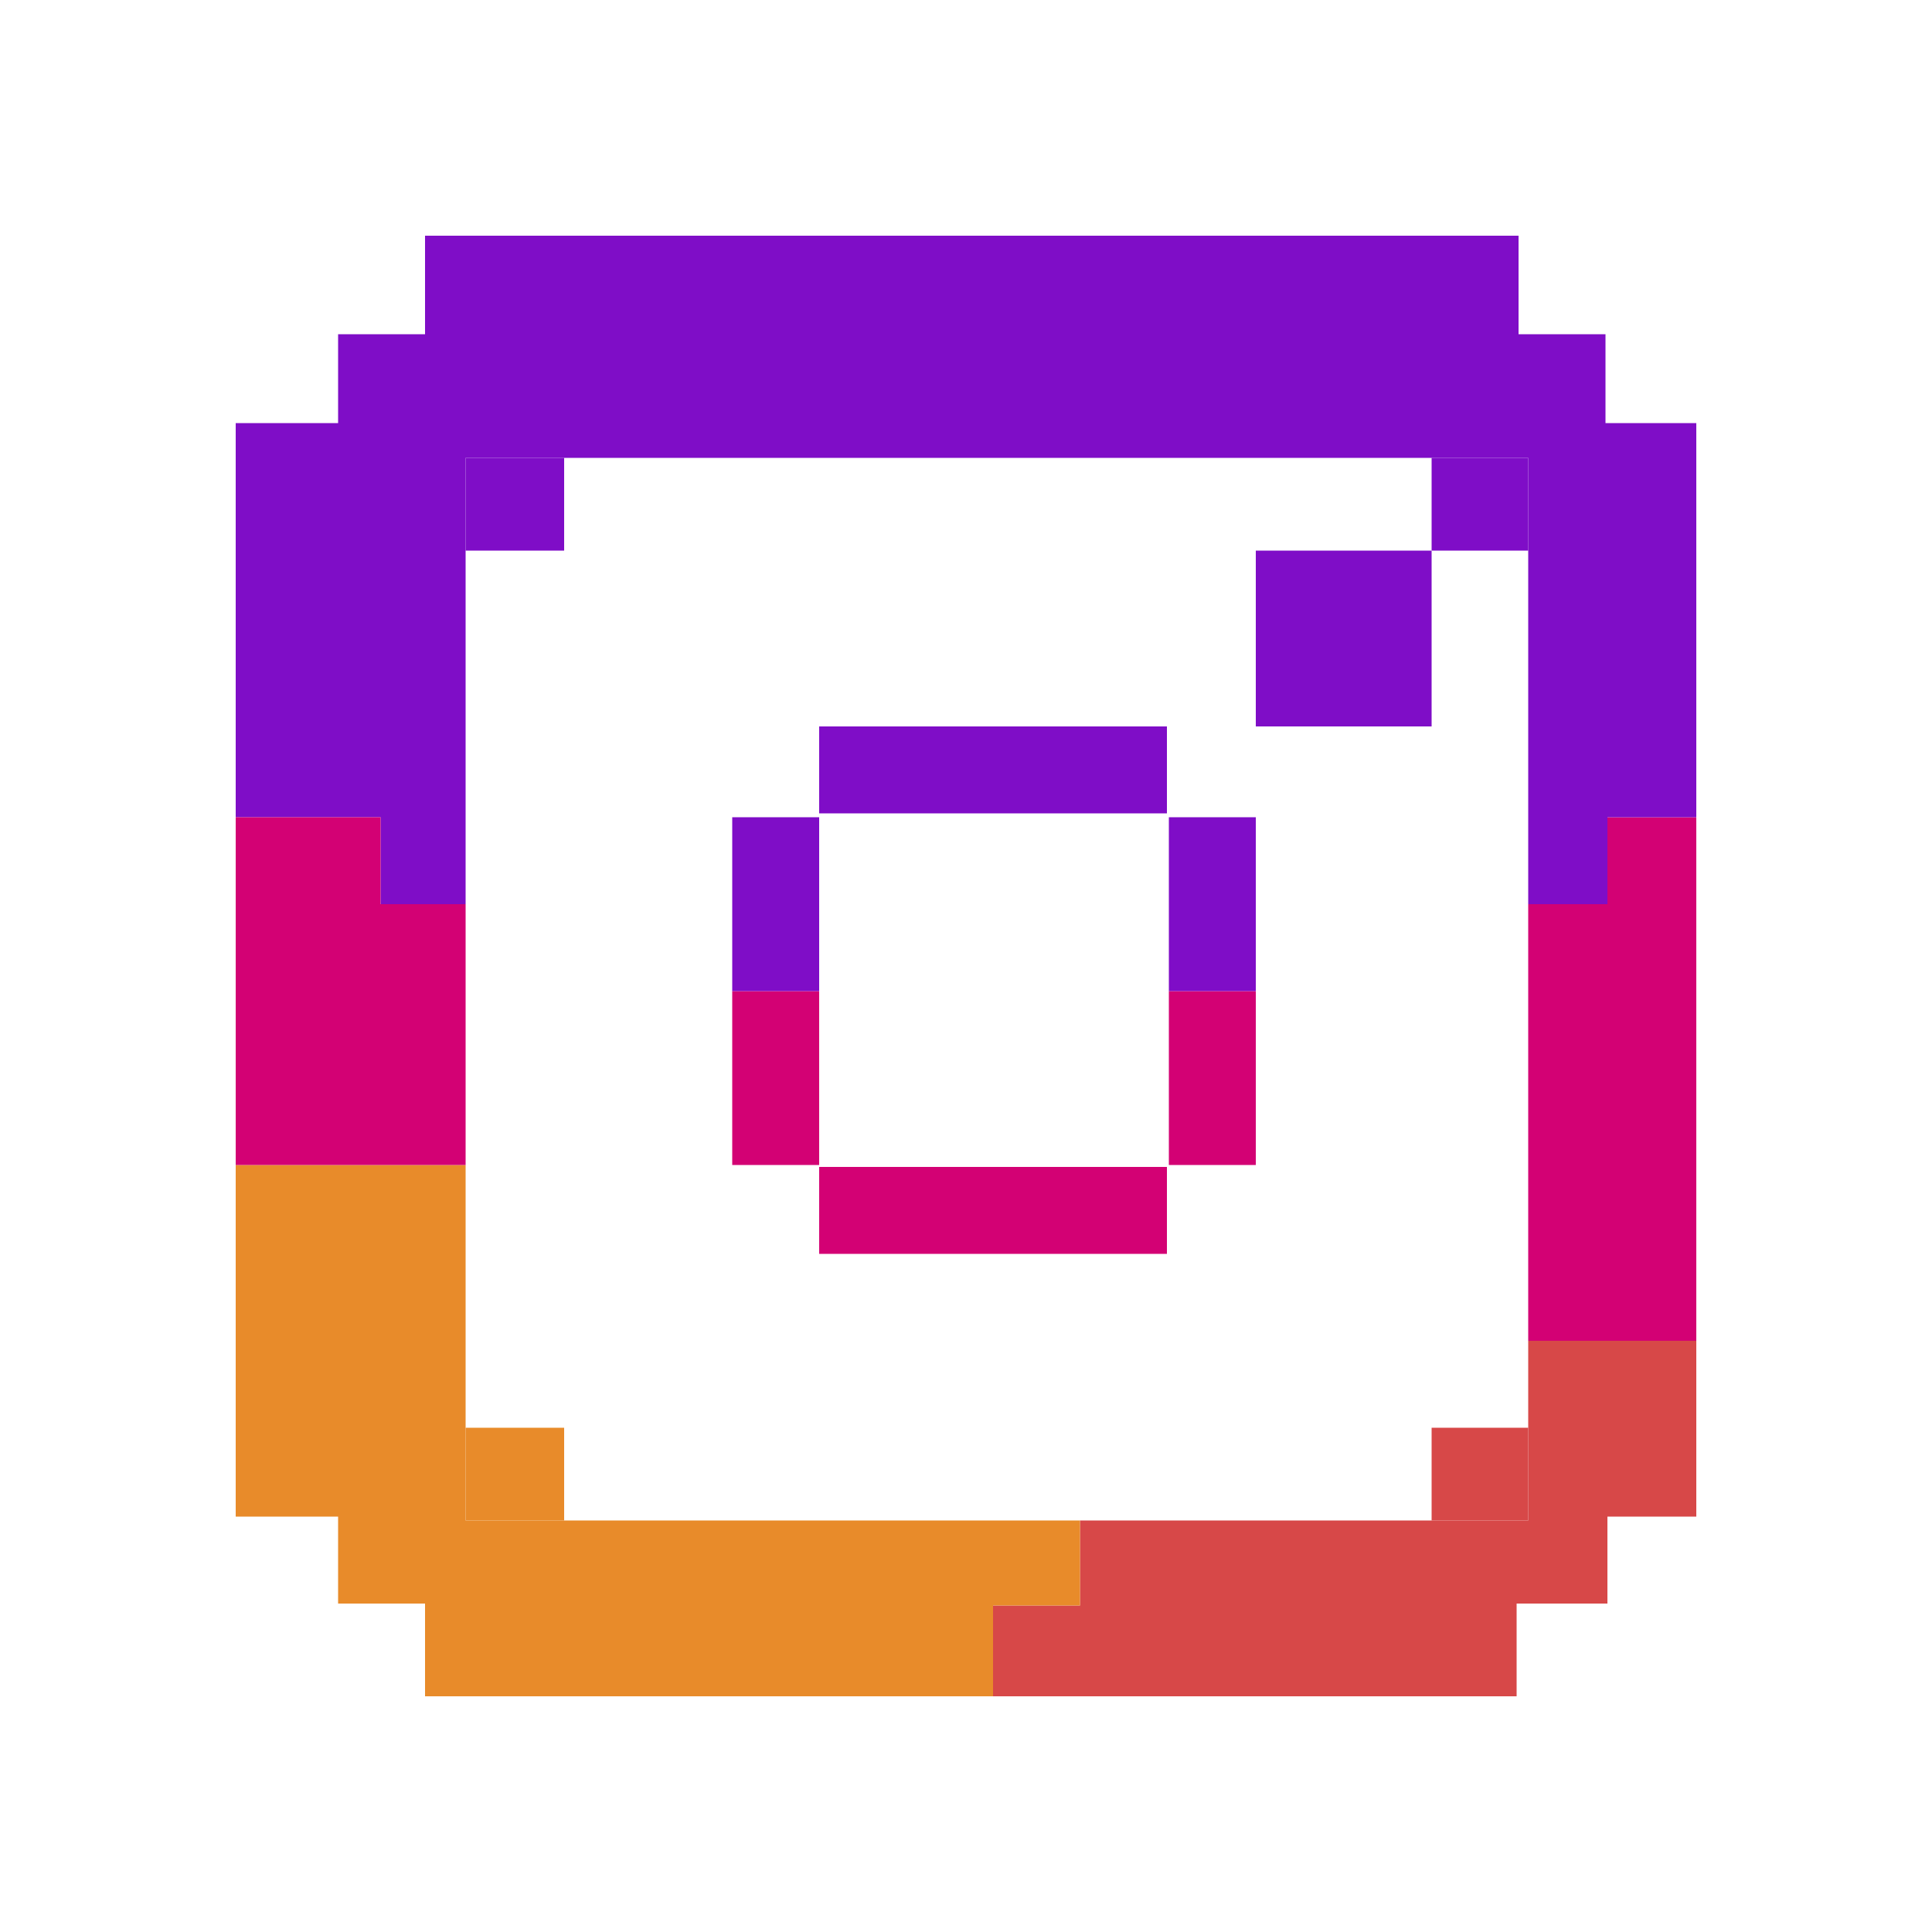 <?xml version="1.0" encoding="utf-8"?>
<!-- Generator: Adobe Illustrator 25.1.0, SVG Export Plug-In . SVG Version: 6.00 Build 0)  -->
<svg version="1.1" id="Lager_1" xmlns="http://www.w3.org/2000/svg" xmlns:xlink="http://www.w3.org/1999/xlink" x="0px" y="0px"
	 viewBox="0 0 100 100" style="enable-background:new 0 0 100 100;" xml:space="preserve">
<style type="text/css">
	.st0{fill:#D74848;}
	.st1{fill:#D30174;}
	.st2{fill:#7F0DC7;}
	.st3{fill:#E88B2A;}
</style>
<g>
	<g id="XMLID_1_">
		<g>
			<polygon class="st0" points="87.8,69.4 87.8,78.5 83.2,78.5 83.2,83 78.5,83 78.5,87.8 51.4,87.8 51.4,83.1 55.9,83.1 55.9,78.7 
				74.1,78.7 79.1,78.7 79.1,73.9 79.1,69.4 			"/>
			<polygon class="st1" points="87.8,42.3 87.8,69.4 79.1,69.4 79.1,46.8 83.2,46.8 83.2,42.3 			"/>
			<polygon class="st2" points="87.8,21.9 87.8,42.3 83.2,42.3 83.2,46.8 79.1,46.8 79.1,28.5 79.1,23.7 74.1,23.7 29.2,23.7 
				24.1,23.7 24.1,28.5 24.1,46.8 19.7,46.8 19.7,42.3 12.2,42.3 12.2,21.9 17.5,21.9 17.5,17.3 22,17.3 22,12.2 78.6,12.2 
				78.6,17.3 83.1,17.3 83.1,21.9 			"/>
			<rect x="74.1" y="73.9" class="st0" width="5" height="4.8"/>
			<rect x="74.1" y="23.7" class="st2" width="5" height="4.8"/>
			<rect x="65" y="28.5" class="st2" width="9.1" height="9.1"/>
			<rect x="60.5" y="51.3" class="st1" width="4.5" height="9"/>
			<rect x="60.5" y="42.3" class="st2" width="4.5" height="9"/>
			<rect x="42.4" y="60.4" class="st1" width="18" height="4.5"/>
			<rect x="42.4" y="37.6" class="st2" width="18" height="4.5"/>
			<polygon class="st3" points="55.9,78.7 55.9,83.1 51.4,83.1 51.4,87.8 22,87.8 22,83 17.5,83 17.5,78.5 12.2,78.5 12.2,60.3 
				24.1,60.3 24.1,73.9 24.1,78.7 29.2,78.7 			"/>
			<rect x="37.9" y="51.3" class="st1" width="4.5" height="9"/>
			<rect x="37.9" y="42.3" class="st2" width="4.5" height="9"/>
			<rect x="24.1" y="73.9" class="st3" width="5.1" height="4.8"/>
			<rect x="24.1" y="23.7" class="st2" width="5.1" height="4.8"/>
			<polygon class="st1" points="24.1,46.8 24.1,60.3 12.2,60.3 12.2,42.3 19.7,42.3 19.7,46.8 			"/>
		</g>
		<g>
		</g>
	</g>
</g>
</svg>
